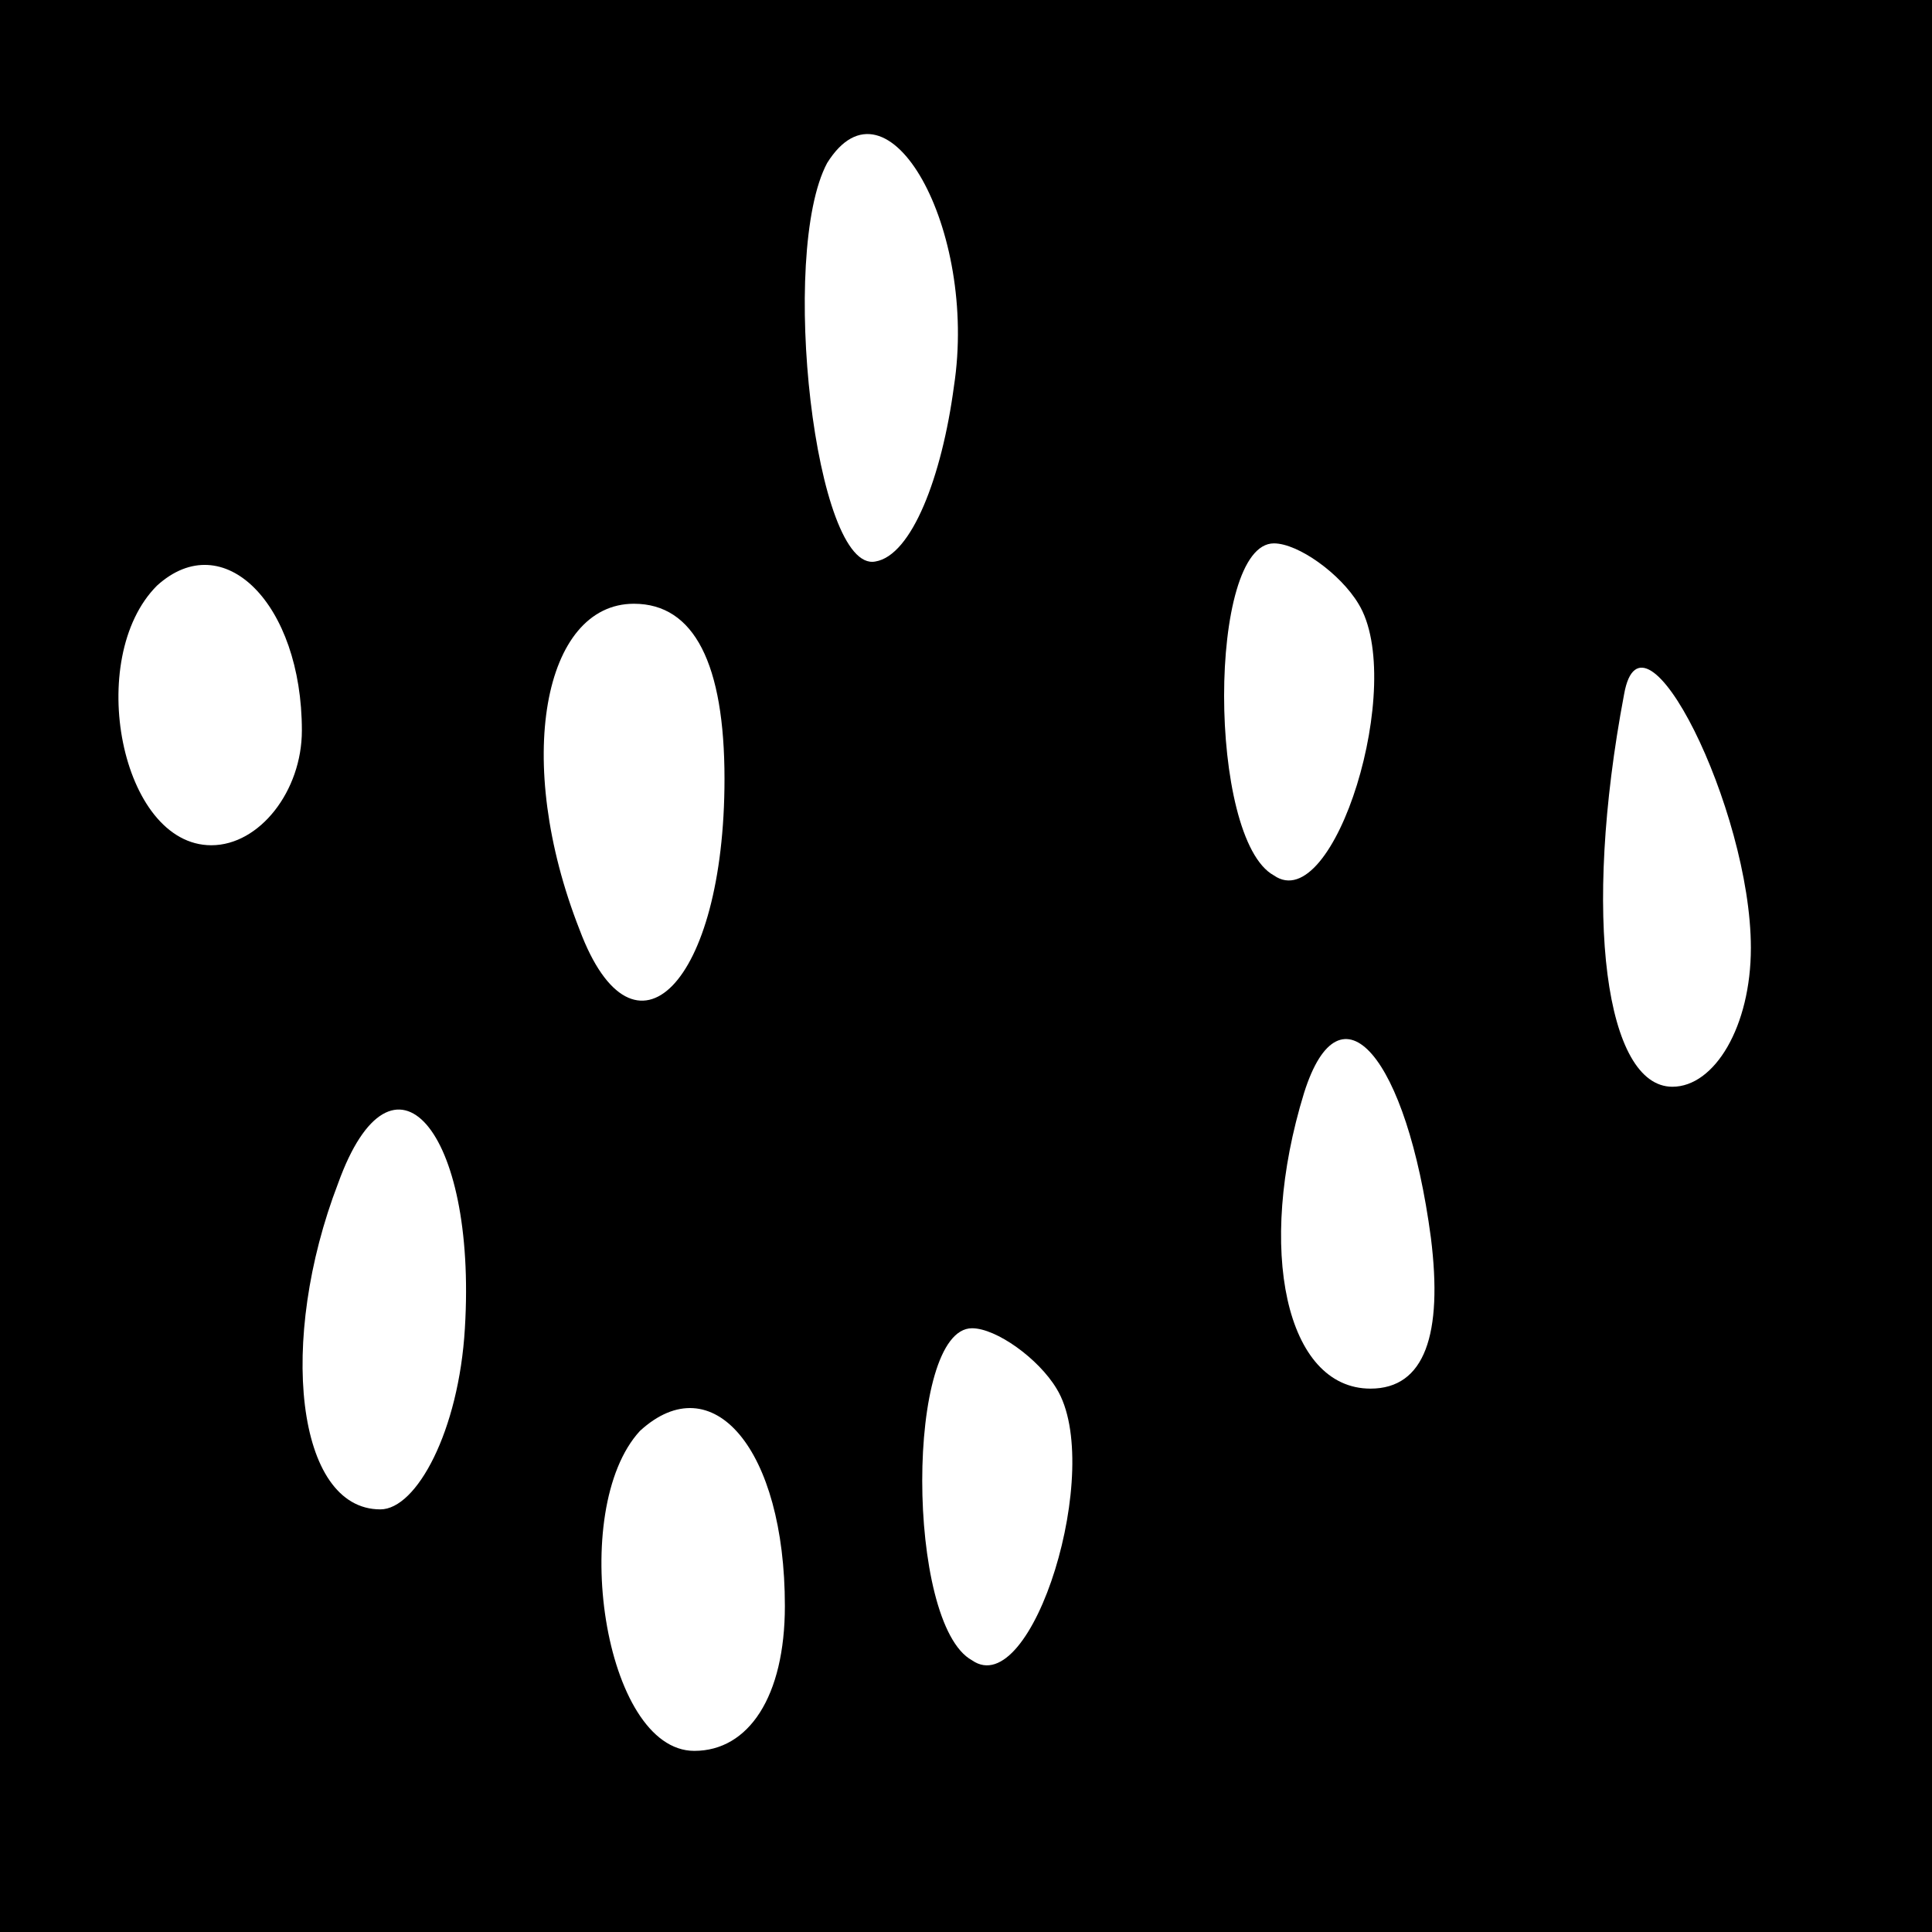 <?xml version="1.0" standalone="no"?>
<!DOCTYPE svg PUBLIC "-//W3C//DTD SVG 20010904//EN"
 "http://www.w3.org/TR/2001/REC-SVG-20010904/DTD/svg10.dtd">
<svg version="1.0" xmlns="http://www.w3.org/2000/svg"
 width="32pt" height="32pt" viewBox="0 0 32 32"
 preserveAspectRatio="xMidYMid meet">
<rect x="0" y="0" width="32" height="32" fill="#808080" stroke="none"/>
<g transform="translate(0,32) scale(0.1,-0.1)"
fill="#000000" stroke="none">
<path fill="#000000" stroke="none" d="M0 160 l0 -160 160 0 160 0 0 160 0
160 -160 0 -160 0 0 -160z"/>
<path fill="#ffffff" stroke="none" d="M158 256 c-2 -15 -7 -28 -13 -29 -10
-2 -16 51 -8 66 10 16 25 -11 21 -37z"/>
<path fill="#ffffff" stroke="none" d="M50 199 c0 -10 -7 -19 -15 -19 -15 0
-21 31 -9 43 11 10 24 -3 24 -24z"/>
<path fill="#ffffff" stroke="none" d="M225 220 c8 -13 -4 -52 -14 -45 -11 6
-11 55 0 55 4 0 11 -5 14 -10z"/>
<path fill="#ffffff" stroke="none" d="M120 191 c0 -34 -15 -49 -24 -25 -11
28 -6 54 9 54 10 0 15 -10 15 -29z"/>
<path fill="#ffffff" stroke="none" d="M290 163 c0 -13 -6 -23 -13 -23 -11 0
-15 28 -8 65 3 17 21 -19 21 -42z"/>
<path fill="#ffffff" stroke="none" d="M237 115 c2 -16 -1 -25 -10 -25 -14 0
-19 23 -11 49 6 19 17 6 21 -24z"/>
<path fill="#ffffff" stroke="none" d="M77 100 c-1 -17 -8 -30 -14 -30 -14 0
-17 28 -7 54 9 25 23 9 21 -24z"/>
<path fill="#ffffff" stroke="none" d="M175 90 c8 -13 -4 -52 -14 -45 -11 6
-11 55 0 55 4 0 11 -5 14 -10z"/>
<path fill="#ffffff" stroke="none" d="M130 54 c0 -15 -6 -24 -15 -24 -15 0
-21 40 -9 53 12 11 24 -3 24 -29z"/>
</g>
</svg>
